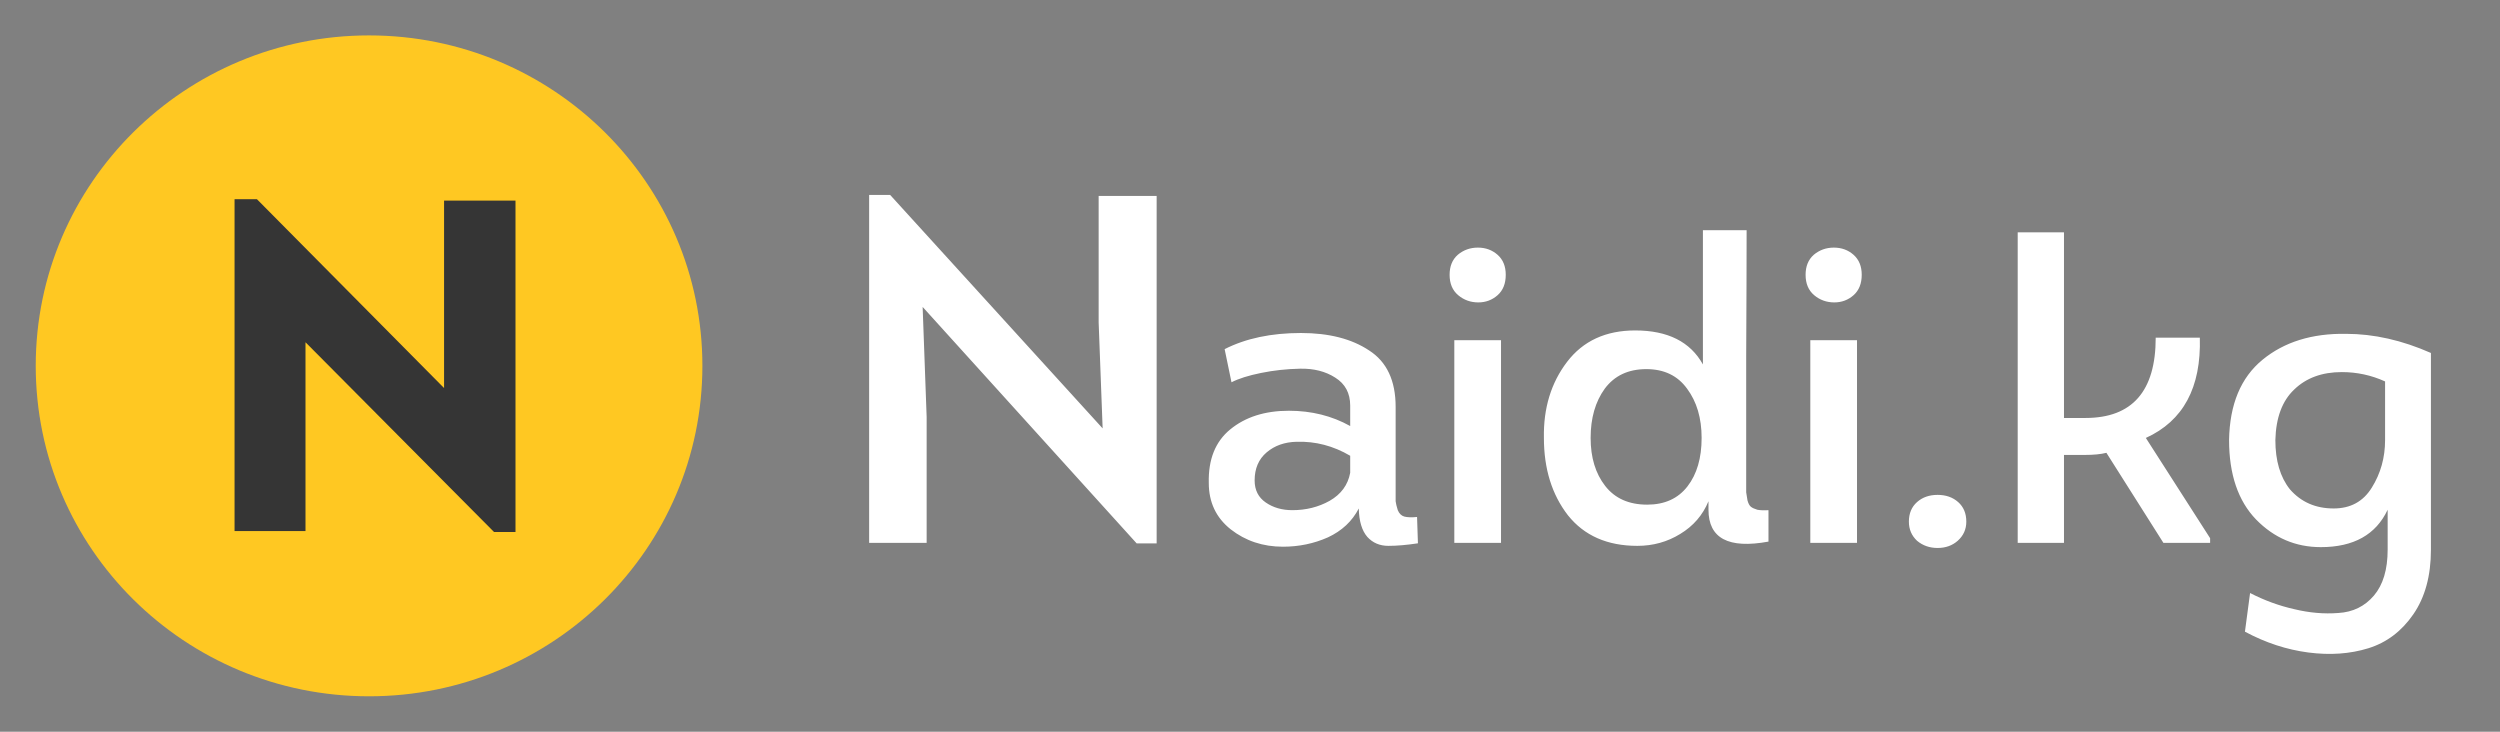 <svg width="164" height="48" viewBox="0 0 164 48" fill="none" xmlns="http://www.w3.org/2000/svg">
<rect x="0" y="0" width="164" height="48" fill="#808080" stroke="none"/>
<path d="M74.564 35.645L60.525 20.135L60.788 27.354V35.613H57.016V12.787H58.393L72.333 28.102L72.071 21.143V12.852H75.876V35.645H74.564ZM89.136 33.355C88.705 34.191 88.03 34.823 87.112 35.251C86.193 35.659 85.209 35.864 84.16 35.864C82.848 35.864 81.704 35.483 80.73 34.721C79.774 33.959 79.296 32.947 79.296 31.683C79.258 30.141 79.727 28.97 80.701 28.171C81.695 27.354 82.979 26.945 84.553 26.945C86.034 26.945 87.374 27.279 88.573 27.948V26.611C88.573 25.793 88.246 25.18 87.59 24.771C86.952 24.362 86.184 24.167 85.284 24.186C84.403 24.204 83.55 24.297 82.726 24.465C81.901 24.632 81.254 24.836 80.786 25.078L80.336 22.904C81.723 22.198 83.391 21.845 85.34 21.845C87.177 21.845 88.667 22.226 89.811 22.987C90.973 23.731 91.554 24.966 91.554 26.694V31.99C91.554 32.417 91.554 32.714 91.554 32.882C91.572 33.03 91.619 33.225 91.694 33.467C91.788 33.69 91.928 33.829 92.116 33.885C92.322 33.941 92.603 33.95 92.959 33.913L93.016 35.641C92.285 35.752 91.638 35.808 91.076 35.808C90.513 35.808 90.054 35.613 89.698 35.223C89.342 34.814 89.154 34.191 89.136 33.355ZM88.573 31.014V29.899C87.468 29.249 86.296 28.942 85.059 28.98C84.272 28.998 83.616 29.23 83.091 29.676C82.566 30.122 82.304 30.735 82.304 31.516C82.304 32.148 82.548 32.631 83.035 32.965C83.522 33.3 84.103 33.467 84.778 33.467C85.678 33.467 86.493 33.263 87.224 32.854C87.974 32.426 88.424 31.813 88.573 31.014ZM95.094 18.026C95.094 17.469 95.272 17.032 95.628 16.716C96.003 16.401 96.443 16.243 96.949 16.243C97.455 16.243 97.886 16.401 98.243 16.716C98.599 17.032 98.777 17.469 98.777 18.026C98.777 18.602 98.599 19.048 98.243 19.364C97.886 19.68 97.465 19.838 96.977 19.838C96.471 19.838 96.031 19.68 95.656 19.364C95.281 19.048 95.094 18.602 95.094 18.026ZM98.467 22.319V35.613H95.403V22.319H98.467ZM104.345 28.729C104.345 30.011 104.663 31.061 105.301 31.878C105.938 32.696 106.856 33.105 108.056 33.105C109.199 33.105 110.08 32.705 110.699 31.906C111.317 31.107 111.626 30.048 111.626 28.729C111.626 27.428 111.308 26.351 110.671 25.496C110.052 24.641 109.162 24.214 108 24.214C106.819 24.214 105.91 24.641 105.273 25.496C104.654 26.351 104.345 27.428 104.345 28.729ZM111.711 15.1H114.578C114.578 16.995 114.569 19.754 114.55 23.378C114.55 26.982 114.55 29.723 114.55 31.599C114.55 31.934 114.55 32.166 114.55 32.296C114.569 32.426 114.597 32.603 114.635 32.826C114.691 33.03 114.766 33.17 114.86 33.244C114.953 33.318 115.094 33.383 115.281 33.439C115.469 33.476 115.712 33.486 116.012 33.467V35.529C113.388 36.012 112.076 35.316 112.076 33.439V32.882C111.701 33.792 111.083 34.507 110.221 35.028C109.377 35.548 108.44 35.808 107.409 35.808C105.441 35.808 103.923 35.139 102.855 33.801C101.805 32.445 101.28 30.754 101.28 28.729C101.243 26.778 101.749 25.115 102.799 23.74C103.848 22.365 105.338 21.677 107.269 21.677C109.405 21.677 110.886 22.421 111.711 23.907V15.1ZM118.447 18.026C118.447 17.469 118.625 17.032 118.981 16.716C119.356 16.401 119.796 16.243 120.302 16.243C120.808 16.243 121.239 16.401 121.595 16.716C121.951 17.032 122.129 17.469 122.129 18.026C122.129 18.602 121.951 19.048 121.595 19.364C121.239 19.68 120.817 19.838 120.33 19.838C119.824 19.838 119.384 19.68 119.009 19.364C118.634 19.048 118.447 18.602 118.447 18.026ZM121.82 22.319V35.613H118.756V22.319H121.82ZM128.428 35.474C128.072 35.789 127.631 35.947 127.106 35.947C126.582 35.947 126.132 35.789 125.757 35.474C125.401 35.139 125.223 34.721 125.223 34.219C125.223 33.681 125.401 33.253 125.757 32.937C126.113 32.621 126.563 32.464 127.106 32.464C127.65 32.464 128.1 32.621 128.456 32.937C128.812 33.253 128.99 33.681 128.99 34.219C128.99 34.721 128.803 35.139 128.428 35.474ZM135.397 27.419H136.803C139.877 27.419 141.414 25.663 141.414 22.151H144.309C144.403 25.422 143.222 27.614 140.767 28.729L144.984 35.306V35.613H141.92L138.18 29.704C137.824 29.797 137.346 29.844 136.747 29.844H135.397V35.613H132.361V15.239H135.397V27.419ZM156.461 28.868V25.022C155.561 24.613 154.615 24.409 153.621 24.409C152.328 24.409 151.288 24.79 150.501 25.552C149.713 26.295 149.301 27.4 149.264 28.868C149.264 30.225 149.582 31.302 150.22 32.101C150.951 32.937 151.906 33.355 153.087 33.355C154.193 33.355 155.027 32.9 155.589 31.99C156.17 31.061 156.461 30.02 156.461 28.868ZM147.268 41.438L147.605 38.902C148.542 39.385 149.507 39.738 150.501 39.961C151.494 40.202 152.459 40.286 153.396 40.212C154.352 40.156 155.13 39.775 155.73 39.069C156.33 38.363 156.63 37.359 156.63 36.059V33.439C155.861 35.074 154.399 35.892 152.244 35.892C150.594 35.892 149.179 35.288 147.999 34.08C146.818 32.854 146.227 31.116 146.227 28.868C146.265 26.527 146.996 24.771 148.42 23.601C149.845 22.43 151.672 21.863 153.903 21.9C155.721 21.9 157.576 22.319 159.469 23.155V36.059C159.469 37.768 159.085 39.18 158.316 40.295C157.548 41.41 156.564 42.153 155.364 42.525C154.165 42.897 152.853 42.989 151.428 42.804C150.004 42.618 148.617 42.163 147.268 41.438Z" fill="white"/>
<path d="M24.21 45.677C36.287 45.677 46.077 35.972 46.077 24C46.077 12.028 36.287 2.323 24.21 2.323C12.134 2.323 2.344 12.028 2.344 24C2.344 35.972 12.134 45.677 24.21 45.677Z" fill="#FFC822"/>
<path d="M32.411 34.901L20.041 22.452V34.839H15.387V13.068H16.855L29.131 25.456V13.161H33.817V34.901H32.411Z" fill="#353535"/>
</svg>
